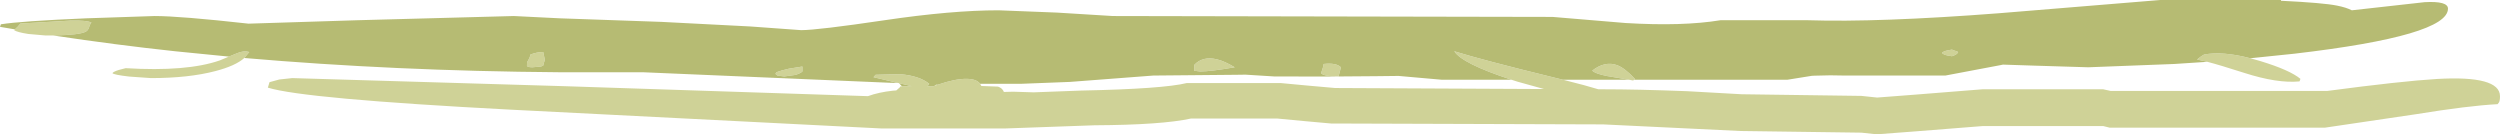 <?xml version="1.0" encoding="UTF-8" standalone="no"?>
<svg xmlns:ffdec="https://www.free-decompiler.com/flash" xmlns:xlink="http://www.w3.org/1999/xlink" ffdec:objectType="shape" height="52.8px" width="982.8px" xmlns="http://www.w3.org/2000/svg">
  <g transform="matrix(1.0, 0.0, 0.0, 1.0, -214.9, -642.55)">
    <path d="M600.2 675.5 L600.7 676.35 607.25 676.6 Q609.0 677.2 609.55 678.7 L613.2 678.6 621.25 678.85 640.0 678.15 Q672.05 677.5 681.45 675.2 L718.35 675.2 729.05 676.2 739.8 677.15 821.9 677.55 811.6 674.7 809.1 673.9 Q789.65 667.55 786.6 662.7 797.85 666.2 825.5 672.95 L829.35 673.9 Q838.95 676.3 843.25 677.65 L845.1 677.65 Q858.5 677.65 878.15 678.4 L899.55 679.6 946.65 680.25 952.85 680.9 967.85 679.75 994.25 677.65 1041.7 677.65 1044.65 678.3 1129.8 678.3 Q1158.85 674.45 1172.8 673.6 1197.7 672.15 1197.7 680.4 1197.7 682.35 1197.2 682.95 L1196.75 683.5 Q1185.25 684.1 1164.65 687.45 L1128.8 692.75 1044.3 692.75 1041.7 692.1 994.45 692.1 967.85 694.2 952.65 695.35 946.65 694.7 899.2 694.05 845.1 691.45 738.15 691.1 727.6 690.15 717.05 689.15 683.1 689.15 Q671.65 691.65 645.2 691.8 L610.1 693.05 561.35 693.05 415.5 685.65 Q334.3 681.4 320.2 677.0 L320.85 674.85 324.7 673.8 329.8 673.25 437.45 676.45 556.1 680.35 Q560.35 678.8 565.9 678.2 L567.25 678.1 567.65 677.75 Q568.85 676.8 568.85 676.5 L569.5 676.5 573.2 676.4 568.3 675.25 567.85 675.15 558.3 672.9 559.1 671.95 568.65 671.7 Q576.4 672.35 580.2 675.5 L579.55 676.45 581.7 676.5 582.5 676.2 583.55 675.85 Q590.6 673.45 595.0 673.55 598.85 673.6 600.2 675.5 M684.3 670.35 L684.4 670.0 684.4 668.05 Q687.75 664.5 693.4 665.9 696.3 666.6 700.3 669.0 690.8 670.65 686.65 670.65 L684.3 670.35 M734.25 671.3 Q735.25 668.45 735.25 667.7 740.2 667.15 742.05 669.0 L741.55 670.95 741.1 672.6 Q735.15 672.6 734.25 671.3 M1082.65 666.85 L1078.6 665.95 1080.2 664.7 1081.35 664.0 Q1088.6 662.6 1099.55 665.45 L1103.45 666.55 Q1115.1 670.1 1119.25 673.55 L1118.9 674.55 Q1110.2 675.4 1097.15 671.2 1087.5 668.1 1082.65 666.85 M220.75 654.1 L221.95 652.95 222.9 651.8 242.65 650.65 Q249.2 650.5 250.85 651.45 250.25 652.05 249.9 653.35 249.55 654.45 248.7 654.95 246.4 656.3 235.85 656.5 L232.8 656.5 226.0 655.9 Q221.55 655.2 220.45 654.4 L220.75 654.1 M304.9 664.8 L308.15 663.45 Q310.85 662.35 312.9 663.0 L310.95 665.35 Q307.45 668.45 299.55 670.5 289.05 673.25 274.25 673.25 L265.7 672.65 Q259.55 671.95 259.1 671.3 259.5 670.7 261.6 670.05 L264.3 669.35 Q288.35 670.8 301.3 666.3 L304.9 664.8 M855.3 673.9 L846.7 672.45 Q841.9 671.5 840.85 670.3 845.9 666.4 850.7 668.2 853.7 669.35 857.6 673.55 L857.25 673.9 856.95 674.2 855.3 673.9 M984.7 663.0 Q984.35 664.0 982.25 664.65 979.0 664.3 978.35 663.35 978.75 662.75 980.55 662.35 L982.25 662.05 983.1 662.4 Q984.15 662.65 984.7 663.0 M429.1 666.1 L428.75 667.15 428.45 668.35 427.55 668.7 424.2 669.0 Q422.2 669.0 422.05 668.4 L422.1 667.05 Q423.4 664.85 423.4 664.0 426.0 663.0 428.45 663.0 L429.1 666.1 M520.1 670.95 Q521.95 670.25 525.05 669.55 L530.35 668.7 530.35 670.65 Q529.55 671.4 527.6 672.0 L523.2 672.6 520.5 672.25 519.75 671.6 520.1 670.95" fill="#cfd297" fill-rule="evenodd" stroke="none"/>
    <path d="M809.1 673.9 L781.7 673.9 764.7 672.4 755.9 672.5 Q736.85 672.75 715.75 672.6 L704.55 671.9 701.1 671.95 668.3 672.25 635.5 674.75 616.15 675.5 600.2 675.5 Q598.85 673.6 595.0 673.55 590.6 673.45 583.55 675.85 L582.9 675.85 582.5 676.2 581.7 676.5 579.55 676.45 580.2 675.5 Q576.4 672.35 568.65 671.7 L559.1 671.95 558.3 672.9 567.85 675.15 565.05 675.1 467.6 670.95 434.6 670.95 Q369.95 670.45 310.95 665.35 L312.9 663.0 Q310.85 662.35 308.15 663.45 L304.9 664.8 283.75 662.7 Q260.4 660.2 235.85 656.5 246.4 656.3 248.7 654.95 249.55 654.45 249.9 653.35 250.25 652.05 250.85 651.45 249.2 650.5 242.65 650.65 L222.9 651.8 221.95 652.95 220.75 654.1 214.9 653.1 215.25 652.1 Q223.0 650.85 248.85 649.75 L275.7 648.85 Q285.65 648.85 312.6 651.85 L355.5 650.5 416.9 648.85 435.0 649.75 474.9 651.15 509.8 652.95 529.85 654.4 Q536.3 654.4 562.65 650.5 589.0 646.6 607.5 646.6 L630.4 647.5 652.35 648.85 825.25 649.2 853.95 651.6 Q876.35 652.95 891.25 650.5 L925.55 650.5 Q953.35 651.4 1000.8 647.75 L1064.15 642.55 1111.6 642.55 1111.6 642.85 Q1128.15 643.65 1133.6 644.75 1137.2 645.45 1139.45 646.6 L1168.1 643.4 Q1177.25 642.9 1177.25 645.95 1177.25 656.6 1116.95 663.65 L1099.55 665.45 Q1088.6 662.6 1081.35 664.0 L1080.2 664.7 1078.6 665.95 1082.65 666.85 1069.65 667.7 1035.85 669.0 1014.5 668.35 1002.3 667.95 1001.35 668.15 979.65 672.25 940.15 672.25 Q934.6 672.05 928.3 672.3 L927.2 672.35 917.55 673.9 857.25 673.9 857.6 673.55 Q853.7 669.35 850.7 668.2 845.9 666.4 840.85 670.3 841.9 671.5 846.7 672.45 L855.3 673.9 829.35 673.9 825.5 672.95 Q797.85 666.2 786.6 662.7 789.65 667.55 809.1 673.9 M568.3 675.25 L573.2 676.4 569.5 676.5 568.3 675.25 M734.25 671.3 Q735.15 672.6 741.1 672.6 L741.55 670.95 742.05 669.0 Q740.2 667.15 735.25 667.7 735.25 668.45 734.25 671.3 M684.3 670.35 L686.65 670.65 Q690.8 670.65 700.3 669.0 696.3 666.6 693.4 665.9 687.75 664.5 684.4 668.05 L684.4 670.0 684.3 670.35 M984.7 663.0 Q984.15 662.65 983.1 662.4 L982.25 662.05 980.55 662.35 Q978.75 662.75 978.35 663.35 979.0 664.3 982.25 664.65 984.35 664.0 984.7 663.0 M429.1 666.1 L428.45 663.0 Q426.0 663.0 423.4 664.0 423.4 664.85 422.1 667.05 L422.05 668.4 Q422.2 669.0 424.2 669.0 L427.55 668.7 428.45 668.35 428.75 667.15 429.1 666.1 M520.1 670.95 L519.75 671.6 520.5 672.25 523.2 672.6 527.6 672.0 Q529.55 671.4 530.35 670.65 L530.35 668.7 525.05 669.55 Q521.95 670.25 520.1 670.95" fill="#b6bb73" fill-rule="evenodd" stroke="none"/>
  </g>
</svg>
